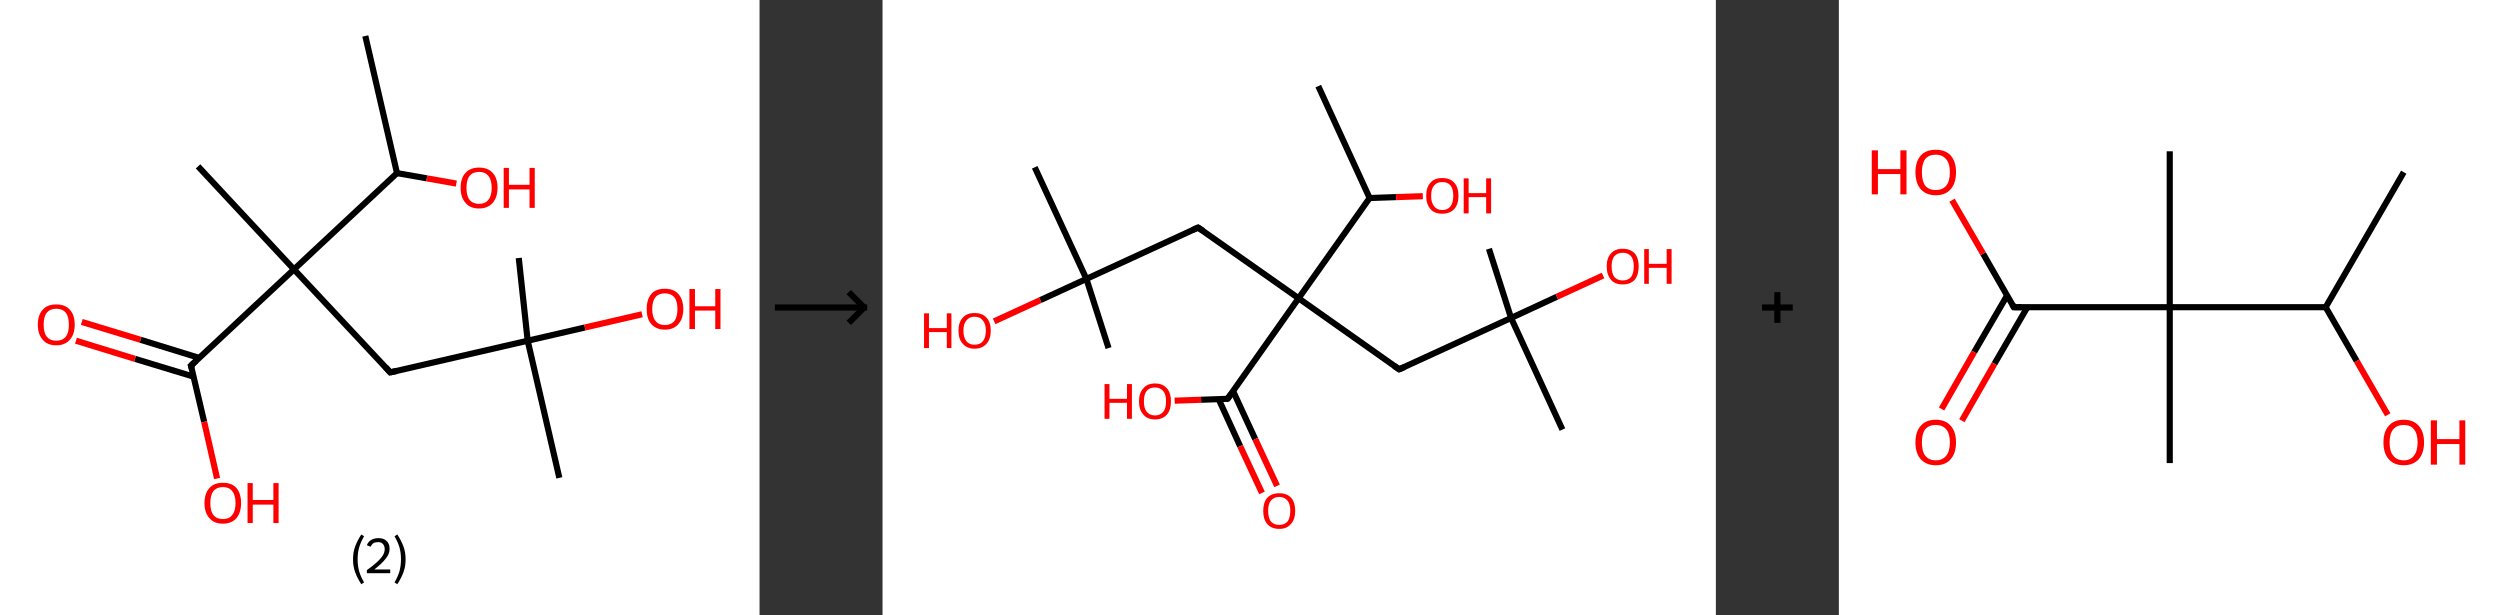 <?xml version='1.0' encoding='ASCII' standalone='yes'?>
<svg xmlns="http://www.w3.org/2000/svg" xmlns:xlink="http://www.w3.org/1999/xlink" version="1.1" width="813.0px" viewBox="0 0 813.0 200.0" height="200.0px">
  <rect x="0" y="0" width="813.0" height="200.0" fill="#333333" stroke="none"/>
  <g>
    <g transform="translate(0, 0) scale(1 1) "><!-- END OF HEADER -->
<rect style="opacity:1.0;fill:#FFFFFF;stroke:none" width="247.0" height="200.0" x="0.0" y="0.0"> </rect>
<path class="bond-0 atom-0 atom-1" d="M 118.8,11.7 L 129.1,56.3" style="fill:none;fill-rule:evenodd;stroke:#000000;stroke-width:2.0px;stroke-linecap:butt;stroke-linejoin:miter;stroke-opacity:1"/>
<path class="bond-1 atom-1 atom-2" d="M 129.1,56.3 L 138.8,58.0" style="fill:none;fill-rule:evenodd;stroke:#000000;stroke-width:2.0px;stroke-linecap:butt;stroke-linejoin:miter;stroke-opacity:1"/>
<path class="bond-1 atom-1 atom-2" d="M 138.8,58.0 L 148.4,59.7" style="fill:none;fill-rule:evenodd;stroke:#FF0000;stroke-width:2.0px;stroke-linecap:butt;stroke-linejoin:miter;stroke-opacity:1"/>
<path class="bond-2 atom-1 atom-3" d="M 129.1,56.3 L 95.6,87.6" style="fill:none;fill-rule:evenodd;stroke:#000000;stroke-width:2.0px;stroke-linecap:butt;stroke-linejoin:miter;stroke-opacity:1"/>
<path class="bond-3 atom-3 atom-4" d="M 95.6,87.6 L 64.4,54.1" style="fill:none;fill-rule:evenodd;stroke:#000000;stroke-width:2.0px;stroke-linecap:butt;stroke-linejoin:miter;stroke-opacity:1"/>
<path class="bond-4 atom-3 atom-5" d="M 95.6,87.6 L 126.9,121.1" style="fill:none;fill-rule:evenodd;stroke:#000000;stroke-width:2.0px;stroke-linecap:butt;stroke-linejoin:miter;stroke-opacity:1"/>
<path class="bond-5 atom-5 atom-6" d="M 126.9,121.1 L 171.6,110.8" style="fill:none;fill-rule:evenodd;stroke:#000000;stroke-width:2.0px;stroke-linecap:butt;stroke-linejoin:miter;stroke-opacity:1"/>
<path class="bond-6 atom-6 atom-7" d="M 171.6,110.8 L 168.7,83.9" style="fill:none;fill-rule:evenodd;stroke:#000000;stroke-width:2.0px;stroke-linecap:butt;stroke-linejoin:miter;stroke-opacity:1"/>
<path class="bond-7 atom-6 atom-8" d="M 171.6,110.8 L 181.9,155.4" style="fill:none;fill-rule:evenodd;stroke:#000000;stroke-width:2.0px;stroke-linecap:butt;stroke-linejoin:miter;stroke-opacity:1"/>
<path class="bond-8 atom-6 atom-9" d="M 171.6,110.8 L 190.2,106.5" style="fill:none;fill-rule:evenodd;stroke:#000000;stroke-width:2.0px;stroke-linecap:butt;stroke-linejoin:miter;stroke-opacity:1"/>
<path class="bond-8 atom-6 atom-9" d="M 190.2,106.5 L 208.8,102.2" style="fill:none;fill-rule:evenodd;stroke:#FF0000;stroke-width:2.0px;stroke-linecap:butt;stroke-linejoin:miter;stroke-opacity:1"/>
<path class="bond-9 atom-3 atom-10" d="M 95.6,87.6 L 62.1,118.9" style="fill:none;fill-rule:evenodd;stroke:#000000;stroke-width:2.0px;stroke-linecap:butt;stroke-linejoin:miter;stroke-opacity:1"/>
<path class="bond-10 atom-10 atom-11" d="M 64.8,116.4 L 45.7,110.5" style="fill:none;fill-rule:evenodd;stroke:#000000;stroke-width:2.0px;stroke-linecap:butt;stroke-linejoin:miter;stroke-opacity:1"/>
<path class="bond-10 atom-10 atom-11" d="M 45.7,110.5 L 26.6,104.7" style="fill:none;fill-rule:evenodd;stroke:#FF0000;stroke-width:2.0px;stroke-linecap:butt;stroke-linejoin:miter;stroke-opacity:1"/>
<path class="bond-10 atom-10 atom-11" d="M 63.0,122.5 L 43.9,116.7" style="fill:none;fill-rule:evenodd;stroke:#000000;stroke-width:2.0px;stroke-linecap:butt;stroke-linejoin:miter;stroke-opacity:1"/>
<path class="bond-10 atom-10 atom-11" d="M 43.9,116.7 L 24.7,110.8" style="fill:none;fill-rule:evenodd;stroke:#FF0000;stroke-width:2.0px;stroke-linecap:butt;stroke-linejoin:miter;stroke-opacity:1"/>
<path class="bond-11 atom-10 atom-12" d="M 62.1,118.9 L 66.4,137.2" style="fill:none;fill-rule:evenodd;stroke:#000000;stroke-width:2.0px;stroke-linecap:butt;stroke-linejoin:miter;stroke-opacity:1"/>
<path class="bond-11 atom-10 atom-12" d="M 66.4,137.2 L 70.6,155.6" style="fill:none;fill-rule:evenodd;stroke:#FF0000;stroke-width:2.0px;stroke-linecap:butt;stroke-linejoin:miter;stroke-opacity:1"/>
<path d="M 125.4,119.4 L 126.9,121.1 L 129.1,120.6" style="fill:none;stroke:#000000;stroke-width:2.0px;stroke-linecap:butt;stroke-linejoin:miter;stroke-opacity:1;"/>
<path d="M 63.8,117.3 L 62.1,118.9 L 62.4,119.8" style="fill:none;stroke:#000000;stroke-width:2.0px;stroke-linecap:butt;stroke-linejoin:miter;stroke-opacity:1;"/>
<path class="atom-2" d="M 149.8 61.1 Q 149.8 57.9, 151.4 56.2 Q 152.9 54.5, 155.8 54.5 Q 158.7 54.5, 160.2 56.2 Q 161.8 57.9, 161.8 61.1 Q 161.8 64.2, 160.2 66.0 Q 158.6 67.8, 155.8 67.8 Q 152.9 67.8, 151.4 66.0 Q 149.8 64.2, 149.8 61.1 M 155.8 66.3 Q 157.8 66.3, 158.8 65.0 Q 159.9 63.7, 159.9 61.1 Q 159.9 58.5, 158.8 57.2 Q 157.8 55.9, 155.8 55.9 Q 153.8 55.9, 152.7 57.2 Q 151.7 58.5, 151.7 61.1 Q 151.7 63.7, 152.7 65.0 Q 153.8 66.3, 155.8 66.3 " fill="#FF0000"/>
<path class="atom-2" d="M 163.8 54.6 L 165.5 54.6 L 165.5 60.1 L 172.2 60.1 L 172.2 54.6 L 173.9 54.6 L 173.9 67.6 L 172.2 67.6 L 172.2 61.6 L 165.5 61.6 L 165.5 67.6 L 163.8 67.6 L 163.8 54.6 " fill="#FF0000"/>
<path class="atom-9" d="M 210.3 100.5 Q 210.3 97.4, 211.8 95.6 Q 213.3 93.9, 216.2 93.9 Q 219.1 93.9, 220.6 95.6 Q 222.2 97.4, 222.2 100.5 Q 222.2 103.6, 220.6 105.4 Q 219.1 107.2, 216.2 107.2 Q 213.4 107.2, 211.8 105.4 Q 210.3 103.7, 210.3 100.5 M 216.2 105.7 Q 218.2 105.7, 219.3 104.4 Q 220.3 103.1, 220.3 100.5 Q 220.3 97.9, 219.3 96.7 Q 218.2 95.4, 216.2 95.4 Q 214.2 95.4, 213.2 96.6 Q 212.1 97.9, 212.1 100.5 Q 212.1 103.1, 213.2 104.4 Q 214.2 105.7, 216.2 105.7 " fill="#FF0000"/>
<path class="atom-9" d="M 224.2 94.0 L 226.0 94.0 L 226.0 99.6 L 232.6 99.6 L 232.6 94.0 L 234.3 94.0 L 234.3 107.0 L 232.6 107.0 L 232.6 101.0 L 226.0 101.0 L 226.0 107.0 L 224.2 107.0 L 224.2 94.0 " fill="#FF0000"/>
<path class="atom-11" d="M 12.3 105.6 Q 12.3 102.4, 13.9 100.7 Q 15.4 99.0, 18.3 99.0 Q 21.2 99.0, 22.7 100.7 Q 24.3 102.4, 24.3 105.6 Q 24.3 108.7, 22.7 110.5 Q 21.1 112.3, 18.3 112.3 Q 15.4 112.3, 13.9 110.5 Q 12.3 108.7, 12.3 105.6 M 18.3 110.8 Q 20.3 110.8, 21.4 109.5 Q 22.4 108.2, 22.4 105.6 Q 22.4 103.0, 21.4 101.7 Q 20.3 100.4, 18.3 100.4 Q 16.3 100.4, 15.2 101.7 Q 14.2 103.0, 14.2 105.6 Q 14.2 108.2, 15.2 109.5 Q 16.3 110.8, 18.3 110.8 " fill="#FF0000"/>
<path class="atom-12" d="M 66.5 163.6 Q 66.5 160.5, 68.1 158.7 Q 69.6 157.0, 72.5 157.0 Q 75.4 157.0, 76.9 158.7 Q 78.4 160.5, 78.4 163.6 Q 78.4 166.7, 76.9 168.5 Q 75.3 170.3, 72.5 170.3 Q 69.6 170.3, 68.1 168.5 Q 66.5 166.7, 66.5 163.6 M 72.5 168.8 Q 74.5 168.8, 75.5 167.5 Q 76.6 166.2, 76.6 163.6 Q 76.6 161.0, 75.5 159.7 Q 74.5 158.4, 72.5 158.4 Q 70.5 158.4, 69.4 159.7 Q 68.4 161.0, 68.4 163.6 Q 68.4 166.2, 69.4 167.5 Q 70.5 168.8, 72.5 168.8 " fill="#FF0000"/>
<path class="atom-12" d="M 80.5 157.1 L 82.2 157.1 L 82.2 162.6 L 88.9 162.6 L 88.9 157.1 L 90.6 157.1 L 90.6 170.1 L 88.9 170.1 L 88.9 164.1 L 82.2 164.1 L 82.2 170.1 L 80.5 170.1 L 80.5 157.1 " fill="#FF0000"/>
<path class="legend" d="M 114.8 181.9 Q 114.8 179.6, 115.5 177.7 Q 116.2 175.8, 117.5 173.8 L 118.4 174.4 Q 117.3 176.3, 116.8 178.0 Q 116.3 179.7, 116.3 181.9 Q 116.3 184.0, 116.8 185.8 Q 117.3 187.5, 118.4 189.4 L 117.5 190.0 Q 116.2 188.0, 115.5 186.1 Q 114.8 184.2, 114.8 181.9 " fill="#000000"/>
<path class="legend" d="M 119.3 177.3 Q 119.7 176.2, 120.7 175.6 Q 121.7 175.0, 123.1 175.0 Q 124.8 175.0, 125.7 175.9 Q 126.7 176.8, 126.7 178.5 Q 126.7 180.2, 125.4 181.7 Q 124.2 183.3, 121.7 185.2 L 126.9 185.2 L 126.9 186.4 L 119.3 186.4 L 119.3 185.4 Q 121.4 183.9, 122.6 182.8 Q 123.9 181.6, 124.5 180.6 Q 125.1 179.6, 125.1 178.6 Q 125.1 177.5, 124.5 176.9 Q 124.0 176.3, 123.1 176.3 Q 122.1 176.3, 121.5 176.6 Q 120.9 177.0, 120.5 177.8 L 119.3 177.3 " fill="#000000"/>
<path class="legend" d="M 131.9 181.9 Q 131.9 184.2, 131.2 186.1 Q 130.5 188.0, 129.2 190.0 L 128.3 189.4 Q 129.4 187.5, 129.9 185.8 Q 130.4 184.0, 130.4 181.9 Q 130.4 179.7, 129.9 178.0 Q 129.4 176.3, 128.3 174.4 L 129.2 173.8 Q 130.5 175.8, 131.2 177.7 Q 131.9 179.6, 131.9 181.9 " fill="#000000"/>
</g>
    <g transform="translate(247.0, 0) scale(1 1) "><line x1="5" y1="100" x2="35" y2="100" style="stroke:rgb(0,0,0);stroke-width:2"/>
  <line x1="34" y1="100" x2="29" y2="95" style="stroke:rgb(0,0,0);stroke-width:2"/>
  <line x1="34" y1="100" x2="29" y2="105" style="stroke:rgb(0,0,0);stroke-width:2"/>
</g>
    <g transform="translate(287.0, 0) scale(1 1) "><!-- END OF HEADER -->
<rect style="opacity:1.0;fill:#FFFFFF;stroke:none" width="271.0" height="200.0" x="0.0" y="0.0"> </rect>
<path class="bond-0 atom-0 atom-1" d="M 141.7,28.0 L 158.4,64.4" style="fill:none;fill-rule:evenodd;stroke:#000000;stroke-width:2.0px;stroke-linecap:butt;stroke-linejoin:miter;stroke-opacity:1"/>
<path class="bond-1 atom-1 atom-2" d="M 158.4,64.4 L 167.0,64.1" style="fill:none;fill-rule:evenodd;stroke:#000000;stroke-width:2.0px;stroke-linecap:butt;stroke-linejoin:miter;stroke-opacity:1"/>
<path class="bond-1 atom-1 atom-2" d="M 167.0,64.1 L 175.7,63.8" style="fill:none;fill-rule:evenodd;stroke:#FF0000;stroke-width:2.0px;stroke-linecap:butt;stroke-linejoin:miter;stroke-opacity:1"/>
<path class="bond-2 atom-1 atom-3" d="M 158.4,64.4 L 135.3,97.0" style="fill:none;fill-rule:evenodd;stroke:#000000;stroke-width:2.0px;stroke-linecap:butt;stroke-linejoin:miter;stroke-opacity:1"/>
<path class="bond-3 atom-3 atom-4" d="M 135.3,97.0 L 102.6,74.0" style="fill:none;fill-rule:evenodd;stroke:#000000;stroke-width:2.0px;stroke-linecap:butt;stroke-linejoin:miter;stroke-opacity:1"/>
<path class="bond-4 atom-4 atom-5" d="M 102.6,74.0 L 66.3,90.7" style="fill:none;fill-rule:evenodd;stroke:#000000;stroke-width:2.0px;stroke-linecap:butt;stroke-linejoin:miter;stroke-opacity:1"/>
<path class="bond-5 atom-5 atom-6" d="M 66.3,90.7 L 73.5,113.2" style="fill:none;fill-rule:evenodd;stroke:#000000;stroke-width:2.0px;stroke-linecap:butt;stroke-linejoin:miter;stroke-opacity:1"/>
<path class="bond-6 atom-5 atom-7" d="M 66.3,90.7 L 49.5,54.4" style="fill:none;fill-rule:evenodd;stroke:#000000;stroke-width:2.0px;stroke-linecap:butt;stroke-linejoin:miter;stroke-opacity:1"/>
<path class="bond-7 atom-5 atom-8" d="M 66.3,90.7 L 51.3,97.6" style="fill:none;fill-rule:evenodd;stroke:#000000;stroke-width:2.0px;stroke-linecap:butt;stroke-linejoin:miter;stroke-opacity:1"/>
<path class="bond-7 atom-5 atom-8" d="M 51.3,97.6 L 36.3,104.5" style="fill:none;fill-rule:evenodd;stroke:#FF0000;stroke-width:2.0px;stroke-linecap:butt;stroke-linejoin:miter;stroke-opacity:1"/>
<path class="bond-8 atom-3 atom-9" d="M 135.3,97.0 L 168.0,120.1" style="fill:none;fill-rule:evenodd;stroke:#000000;stroke-width:2.0px;stroke-linecap:butt;stroke-linejoin:miter;stroke-opacity:1"/>
<path class="bond-9 atom-9 atom-10" d="M 168.0,120.1 L 204.4,103.4" style="fill:none;fill-rule:evenodd;stroke:#000000;stroke-width:2.0px;stroke-linecap:butt;stroke-linejoin:miter;stroke-opacity:1"/>
<path class="bond-10 atom-10 atom-11" d="M 204.4,103.4 L 197.2,80.9" style="fill:none;fill-rule:evenodd;stroke:#000000;stroke-width:2.0px;stroke-linecap:butt;stroke-linejoin:miter;stroke-opacity:1"/>
<path class="bond-11 atom-10 atom-12" d="M 204.4,103.4 L 221.1,139.7" style="fill:none;fill-rule:evenodd;stroke:#000000;stroke-width:2.0px;stroke-linecap:butt;stroke-linejoin:miter;stroke-opacity:1"/>
<path class="bond-12 atom-10 atom-13" d="M 204.4,103.4 L 219.3,96.5" style="fill:none;fill-rule:evenodd;stroke:#000000;stroke-width:2.0px;stroke-linecap:butt;stroke-linejoin:miter;stroke-opacity:1"/>
<path class="bond-12 atom-10 atom-13" d="M 219.3,96.5 L 234.3,89.6" style="fill:none;fill-rule:evenodd;stroke:#FF0000;stroke-width:2.0px;stroke-linecap:butt;stroke-linejoin:miter;stroke-opacity:1"/>
<path class="bond-13 atom-3 atom-14" d="M 135.3,97.0 L 112.2,129.7" style="fill:none;fill-rule:evenodd;stroke:#000000;stroke-width:2.0px;stroke-linecap:butt;stroke-linejoin:miter;stroke-opacity:1"/>
<path class="bond-14 atom-14 atom-15" d="M 109.3,129.8 L 116.3,145.1" style="fill:none;fill-rule:evenodd;stroke:#000000;stroke-width:2.0px;stroke-linecap:butt;stroke-linejoin:miter;stroke-opacity:1"/>
<path class="bond-14 atom-14 atom-15" d="M 116.3,145.1 L 123.4,160.3" style="fill:none;fill-rule:evenodd;stroke:#FF0000;stroke-width:2.0px;stroke-linecap:butt;stroke-linejoin:miter;stroke-opacity:1"/>
<path class="bond-14 atom-14 atom-15" d="M 114.0,127.2 L 121.2,142.8" style="fill:none;fill-rule:evenodd;stroke:#000000;stroke-width:2.0px;stroke-linecap:butt;stroke-linejoin:miter;stroke-opacity:1"/>
<path class="bond-14 atom-14 atom-15" d="M 121.2,142.8 L 128.3,158.0" style="fill:none;fill-rule:evenodd;stroke:#FF0000;stroke-width:2.0px;stroke-linecap:butt;stroke-linejoin:miter;stroke-opacity:1"/>
<path class="bond-15 atom-14 atom-16" d="M 112.2,129.7 L 103.6,130.0" style="fill:none;fill-rule:evenodd;stroke:#000000;stroke-width:2.0px;stroke-linecap:butt;stroke-linejoin:miter;stroke-opacity:1"/>
<path class="bond-15 atom-14 atom-16" d="M 103.6,130.0 L 95.0,130.3" style="fill:none;fill-rule:evenodd;stroke:#FF0000;stroke-width:2.0px;stroke-linecap:butt;stroke-linejoin:miter;stroke-opacity:1"/>
<path d="M 104.3,75.1 L 102.6,74.0 L 100.8,74.8" style="fill:none;stroke:#000000;stroke-width:2.0px;stroke-linecap:butt;stroke-linejoin:miter;stroke-opacity:1;"/>
<path d="M 166.4,119.0 L 168.0,120.1 L 169.8,119.3" style="fill:none;stroke:#000000;stroke-width:2.0px;stroke-linecap:butt;stroke-linejoin:miter;stroke-opacity:1;"/>
<path d="M 113.4,128.1 L 112.2,129.7 L 111.8,129.8" style="fill:none;stroke:#000000;stroke-width:2.0px;stroke-linecap:butt;stroke-linejoin:miter;stroke-opacity:1;"/>
<path class="atom-2" d="M 176.8 63.7 Q 176.8 60.9, 178.2 59.4 Q 179.5 57.9, 182.0 57.9 Q 184.6 57.9, 185.9 59.4 Q 187.3 60.9, 187.3 63.7 Q 187.3 66.4, 185.9 68.0 Q 184.5 69.5, 182.0 69.5 Q 179.5 69.5, 178.2 68.0 Q 176.8 66.4, 176.8 63.7 M 182.0 68.3 Q 183.8 68.3, 184.7 67.1 Q 185.6 65.9, 185.6 63.7 Q 185.6 61.4, 184.7 60.3 Q 183.8 59.2, 182.0 59.2 Q 180.3 59.2, 179.4 60.3 Q 178.4 61.4, 178.4 63.7 Q 178.4 65.9, 179.4 67.1 Q 180.3 68.3, 182.0 68.3 " fill="#FF0000"/>
<path class="atom-2" d="M 189.0 58.0 L 190.6 58.0 L 190.6 62.8 L 196.3 62.8 L 196.3 58.0 L 197.9 58.0 L 197.9 69.4 L 196.3 69.4 L 196.3 64.1 L 190.6 64.1 L 190.6 69.4 L 189.0 69.4 L 189.0 58.0 " fill="#FF0000"/>
<path class="atom-8" d="M 13.5 101.9 L 15.1 101.9 L 15.1 106.7 L 20.9 106.7 L 20.9 101.9 L 22.4 101.9 L 22.4 113.2 L 20.9 113.2 L 20.9 108.0 L 15.1 108.0 L 15.1 113.2 L 13.5 113.2 L 13.5 101.9 " fill="#FF0000"/>
<path class="atom-8" d="M 24.7 107.5 Q 24.7 104.8, 26.1 103.3 Q 27.4 101.8, 29.9 101.8 Q 32.5 101.8, 33.8 103.3 Q 35.2 104.8, 35.2 107.5 Q 35.2 110.3, 33.8 111.8 Q 32.4 113.4, 29.9 113.4 Q 27.5 113.4, 26.1 111.8 Q 24.7 110.3, 24.7 107.5 M 29.9 112.1 Q 31.7 112.1, 32.6 111.0 Q 33.6 109.8, 33.6 107.5 Q 33.6 105.3, 32.6 104.2 Q 31.7 103.0, 29.9 103.0 Q 28.2 103.0, 27.3 104.2 Q 26.3 105.3, 26.3 107.5 Q 26.3 109.8, 27.3 111.0 Q 28.2 112.1, 29.9 112.1 " fill="#FF0000"/>
<path class="atom-13" d="M 235.5 86.6 Q 235.5 83.9, 236.9 82.4 Q 238.2 80.9, 240.7 80.9 Q 243.2 80.9, 244.6 82.4 Q 245.9 83.9, 245.9 86.6 Q 245.9 89.4, 244.6 91.0 Q 243.2 92.5, 240.7 92.5 Q 238.2 92.5, 236.9 91.0 Q 235.5 89.4, 235.5 86.6 M 240.7 91.2 Q 242.4 91.2, 243.4 90.1 Q 244.3 88.9, 244.3 86.6 Q 244.3 84.4, 243.4 83.3 Q 242.4 82.2, 240.7 82.2 Q 239.0 82.2, 238.0 83.3 Q 237.1 84.4, 237.1 86.6 Q 237.1 88.9, 238.0 90.1 Q 239.0 91.2, 240.7 91.2 " fill="#FF0000"/>
<path class="atom-13" d="M 247.7 81.0 L 249.2 81.0 L 249.2 85.8 L 255.0 85.8 L 255.0 81.0 L 256.6 81.0 L 256.6 92.3 L 255.0 92.3 L 255.0 87.1 L 249.2 87.1 L 249.2 92.3 L 247.7 92.3 L 247.7 81.0 " fill="#FF0000"/>
<path class="atom-15" d="M 123.8 166.1 Q 123.8 163.4, 125.1 161.9 Q 126.5 160.4, 129.0 160.4 Q 131.5 160.4, 132.9 161.9 Q 134.2 163.4, 134.2 166.1 Q 134.2 168.9, 132.8 170.4 Q 131.5 172.0, 129.0 172.0 Q 126.5 172.0, 125.1 170.4 Q 123.8 168.9, 123.8 166.1 M 129.0 170.7 Q 130.7 170.7, 131.7 169.6 Q 132.6 168.4, 132.6 166.1 Q 132.6 163.9, 131.7 162.8 Q 130.7 161.6, 129.0 161.6 Q 127.3 161.6, 126.3 162.8 Q 125.4 163.9, 125.4 166.1 Q 125.4 168.4, 126.3 169.6 Q 127.3 170.7, 129.0 170.7 " fill="#FF0000"/>
<path class="atom-16" d="M 72.2 124.9 L 73.8 124.9 L 73.8 129.7 L 79.5 129.7 L 79.5 124.9 L 81.1 124.9 L 81.1 136.2 L 79.5 136.2 L 79.5 131.0 L 73.8 131.0 L 73.8 136.2 L 72.2 136.2 L 72.2 124.9 " fill="#FF0000"/>
<path class="atom-16" d="M 83.4 130.5 Q 83.4 127.8, 84.8 126.3 Q 86.1 124.7, 88.6 124.7 Q 91.1 124.7, 92.5 126.3 Q 93.8 127.8, 93.8 130.5 Q 93.8 133.3, 92.5 134.8 Q 91.1 136.4, 88.6 136.4 Q 86.1 136.4, 84.8 134.8 Q 83.4 133.3, 83.4 130.5 M 88.6 135.1 Q 90.3 135.1, 91.3 133.9 Q 92.2 132.8, 92.2 130.5 Q 92.2 128.3, 91.3 127.2 Q 90.3 126.0, 88.6 126.0 Q 86.9 126.0, 85.9 127.1 Q 85.0 128.3, 85.0 130.5 Q 85.0 132.8, 85.9 133.9 Q 86.9 135.1, 88.6 135.1 " fill="#FF0000"/>
</g>
    <g transform="translate(558.0, 0) scale(1 1) "><line x1="15" y1="100" x2="25" y2="100" style="stroke:rgb(0,0,0);stroke-width:2"/>
  <line x1="20" y1="95" x2="20" y2="105" style="stroke:rgb(0,0,0);stroke-width:2"/>
</g>
    <g transform="translate(598.0, 0) scale(1 1) "><!-- END OF HEADER -->
<rect style="opacity:1.0;fill:#FFFFFF;stroke:none" width="215.0" height="200.0" x="0.0" y="0.0"> </rect>
<path class="bond-0 atom-0 atom-1" d="M 183.7,56.0 L 158.3,99.9" style="fill:none;fill-rule:evenodd;stroke:#000000;stroke-width:2.0px;stroke-linecap:butt;stroke-linejoin:miter;stroke-opacity:1"/>
<path class="bond-1 atom-1 atom-2" d="M 158.3,99.9 L 168.4,117.4" style="fill:none;fill-rule:evenodd;stroke:#000000;stroke-width:2.0px;stroke-linecap:butt;stroke-linejoin:miter;stroke-opacity:1"/>
<path class="bond-1 atom-1 atom-2" d="M 168.4,117.4 L 178.5,134.9" style="fill:none;fill-rule:evenodd;stroke:#FF0000;stroke-width:2.0px;stroke-linecap:butt;stroke-linejoin:miter;stroke-opacity:1"/>
<path class="bond-2 atom-1 atom-3" d="M 158.3,99.9 L 107.6,99.9" style="fill:none;fill-rule:evenodd;stroke:#000000;stroke-width:2.0px;stroke-linecap:butt;stroke-linejoin:miter;stroke-opacity:1"/>
<path class="bond-3 atom-3 atom-4" d="M 107.6,99.9 L 107.6,49.2" style="fill:none;fill-rule:evenodd;stroke:#000000;stroke-width:2.0px;stroke-linecap:butt;stroke-linejoin:miter;stroke-opacity:1"/>
<path class="bond-4 atom-3 atom-5" d="M 107.6,99.9 L 107.6,150.6" style="fill:none;fill-rule:evenodd;stroke:#000000;stroke-width:2.0px;stroke-linecap:butt;stroke-linejoin:miter;stroke-opacity:1"/>
<path class="bond-5 atom-3 atom-6" d="M 107.6,99.9 L 56.9,99.9" style="fill:none;fill-rule:evenodd;stroke:#000000;stroke-width:2.0px;stroke-linecap:butt;stroke-linejoin:miter;stroke-opacity:1"/>
<path class="bond-6 atom-6 atom-7" d="M 54.7,96.1 L 44.0,114.5" style="fill:none;fill-rule:evenodd;stroke:#000000;stroke-width:2.0px;stroke-linecap:butt;stroke-linejoin:miter;stroke-opacity:1"/>
<path class="bond-6 atom-6 atom-7" d="M 44.0,114.5 L 33.4,133.0" style="fill:none;fill-rule:evenodd;stroke:#FF0000;stroke-width:2.0px;stroke-linecap:butt;stroke-linejoin:miter;stroke-opacity:1"/>
<path class="bond-6 atom-6 atom-7" d="M 61.3,99.9 L 50.6,118.3" style="fill:none;fill-rule:evenodd;stroke:#000000;stroke-width:2.0px;stroke-linecap:butt;stroke-linejoin:miter;stroke-opacity:1"/>
<path class="bond-6 atom-6 atom-7" d="M 50.6,118.3 L 40.0,136.8" style="fill:none;fill-rule:evenodd;stroke:#FF0000;stroke-width:2.0px;stroke-linecap:butt;stroke-linejoin:miter;stroke-opacity:1"/>
<path class="bond-7 atom-6 atom-8" d="M 56.9,99.9 L 46.9,82.5" style="fill:none;fill-rule:evenodd;stroke:#000000;stroke-width:2.0px;stroke-linecap:butt;stroke-linejoin:miter;stroke-opacity:1"/>
<path class="bond-7 atom-6 atom-8" d="M 46.9,82.5 L 36.8,65.1" style="fill:none;fill-rule:evenodd;stroke:#FF0000;stroke-width:2.0px;stroke-linecap:butt;stroke-linejoin:miter;stroke-opacity:1"/>
<path d="M 59.4,99.9 L 56.9,99.9 L 56.4,99.0" style="fill:none;stroke:#000000;stroke-width:2.0px;stroke-linecap:butt;stroke-linejoin:miter;stroke-opacity:1;"/>
<path class="atom-2" d="M 177.1 143.9 Q 177.1 140.4, 178.8 138.5 Q 180.5 136.5, 183.7 136.5 Q 186.9 136.5, 188.6 138.5 Q 190.3 140.4, 190.3 143.9 Q 190.3 147.3, 188.6 149.3 Q 186.8 151.3, 183.7 151.3 Q 180.5 151.3, 178.8 149.3 Q 177.1 147.4, 177.1 143.9 M 183.7 149.7 Q 185.9 149.7, 187.0 148.2 Q 188.2 146.7, 188.2 143.9 Q 188.2 141.0, 187.0 139.6 Q 185.9 138.2, 183.7 138.2 Q 181.5 138.2, 180.3 139.6 Q 179.1 141.0, 179.1 143.9 Q 179.1 146.8, 180.3 148.2 Q 181.5 149.7, 183.7 149.7 " fill="#FF0000"/>
<path class="atom-2" d="M 192.5 136.7 L 194.5 136.7 L 194.5 142.8 L 201.8 142.8 L 201.8 136.7 L 203.7 136.7 L 203.7 151.1 L 201.8 151.1 L 201.8 144.4 L 194.5 144.4 L 194.5 151.1 L 192.5 151.1 L 192.5 136.7 " fill="#FF0000"/>
<path class="atom-7" d="M 24.9 143.9 Q 24.9 140.4, 26.6 138.5 Q 28.3 136.5, 31.5 136.5 Q 34.7 136.5, 36.4 138.5 Q 38.1 140.4, 38.1 143.9 Q 38.1 147.3, 36.4 149.3 Q 34.7 151.3, 31.5 151.3 Q 28.4 151.3, 26.6 149.3 Q 24.9 147.4, 24.9 143.9 M 31.5 149.7 Q 33.7 149.7, 34.9 148.2 Q 36.1 146.7, 36.1 143.9 Q 36.1 141.0, 34.9 139.6 Q 33.7 138.2, 31.5 138.2 Q 29.3 138.2, 28.1 139.6 Q 27.0 141.0, 27.0 143.9 Q 27.0 146.8, 28.1 148.2 Q 29.3 149.7, 31.5 149.7 " fill="#FF0000"/>
<path class="atom-8" d="M 10.7 48.9 L 12.7 48.9 L 12.7 55.0 L 20.0 55.0 L 20.0 48.9 L 22.0 48.9 L 22.0 63.2 L 20.0 63.2 L 20.0 56.6 L 12.7 56.6 L 12.7 63.2 L 10.7 63.2 L 10.7 48.9 " fill="#FF0000"/>
<path class="atom-8" d="M 24.9 56.0 Q 24.9 52.6, 26.6 50.6 Q 28.3 48.7, 31.5 48.7 Q 34.7 48.7, 36.4 50.6 Q 38.1 52.6, 38.1 56.0 Q 38.1 59.5, 36.4 61.5 Q 34.7 63.5, 31.5 63.5 Q 28.4 63.5, 26.6 61.5 Q 24.9 59.5, 24.9 56.0 M 31.5 61.8 Q 33.7 61.8, 34.9 60.4 Q 36.1 58.9, 36.1 56.0 Q 36.1 53.2, 34.9 51.8 Q 33.7 50.3, 31.5 50.3 Q 29.3 50.3, 28.1 51.7 Q 27.0 53.2, 27.0 56.0 Q 27.0 58.9, 28.1 60.4 Q 29.3 61.8, 31.5 61.8 " fill="#FF0000"/>
</g>
  </g>
</svg>
